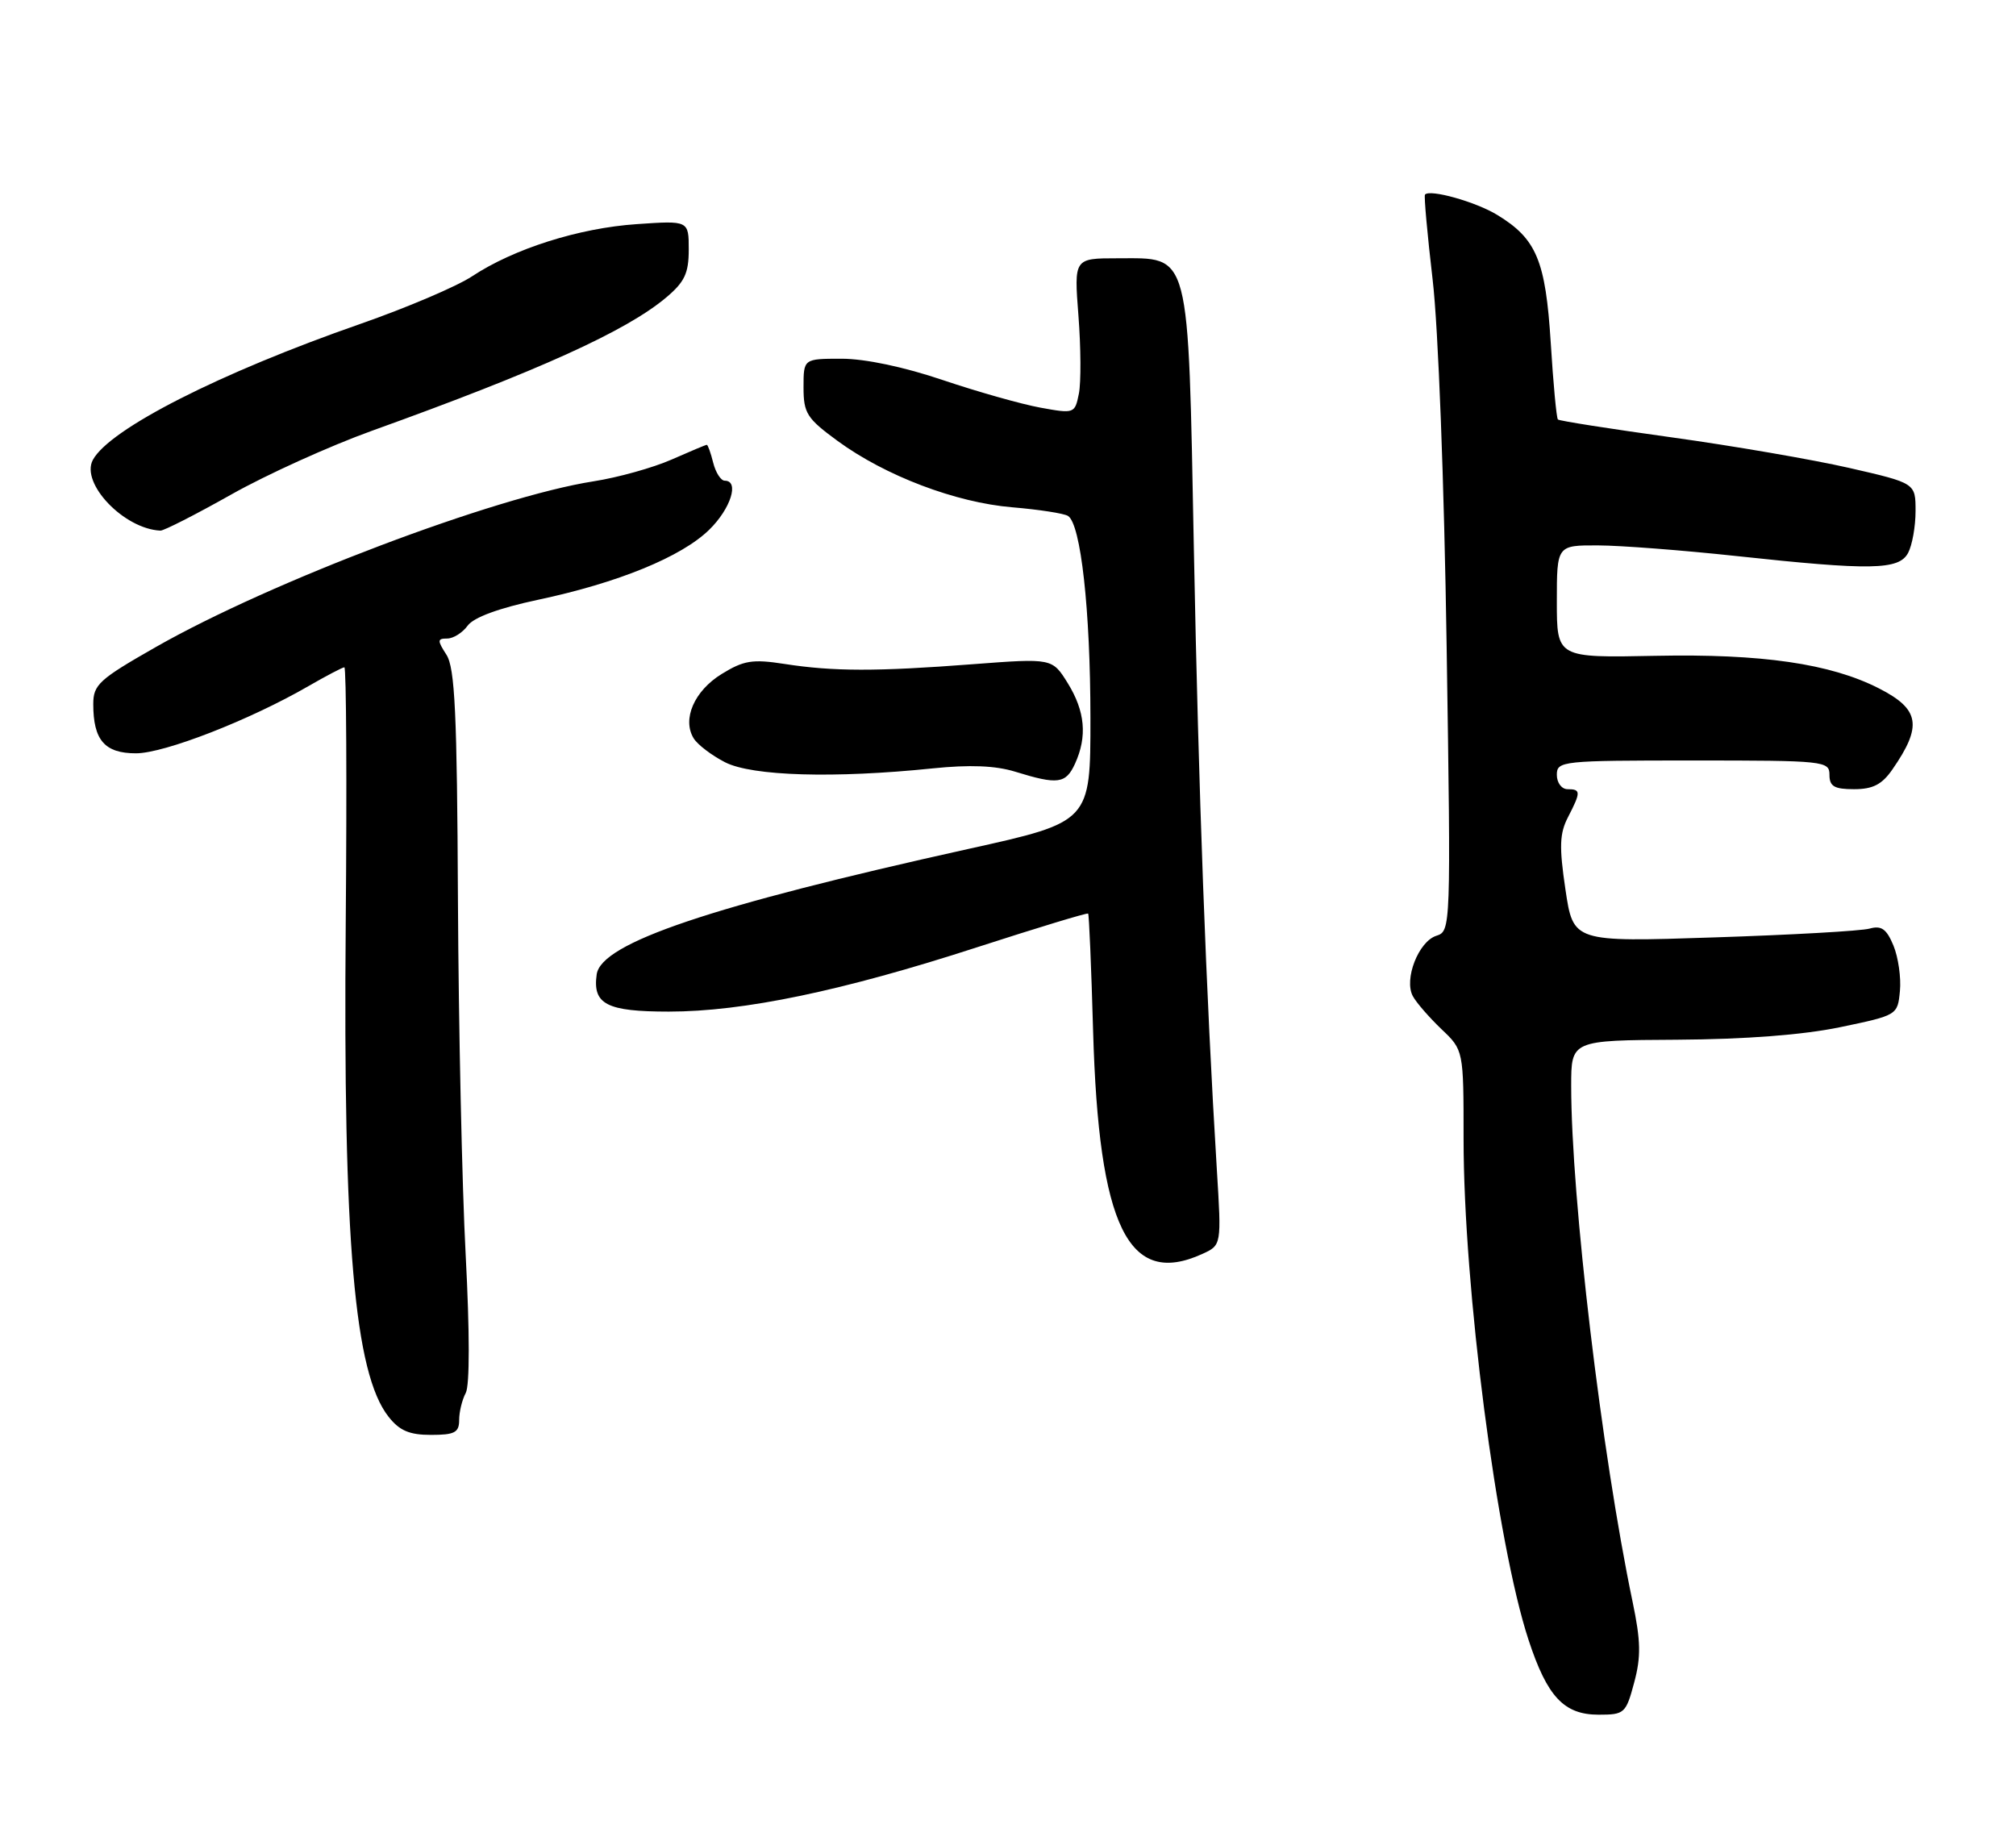 <?xml version="1.0" encoding="UTF-8" standalone="no"?>
<!DOCTYPE svg PUBLIC "-//W3C//DTD SVG 1.1//EN" "http://www.w3.org/Graphics/SVG/1.1/DTD/svg11.dtd" >
<svg xmlns="http://www.w3.org/2000/svg" xmlns:xlink="http://www.w3.org/1999/xlink" version="1.1" viewBox="0 0 281 256">
 <g >
 <path fill="currentColor"
d=" M 227.78 234.52 C 228.75 230.92 228.70 228.72 227.56 223.27 C 223.24 202.61 219.00 166.98 219.00 151.35 C 219.00 145.00 219.00 145.00 233.75 144.92 C 243.33 144.86 251.30 144.25 256.50 143.17 C 264.47 141.51 264.50 141.49 264.82 138.13 C 265.00 136.28 264.59 133.43 263.92 131.80 C 262.96 129.48 262.24 128.97 260.60 129.43 C 259.44 129.76 249.68 130.31 238.89 130.66 C 219.29 131.31 219.29 131.31 218.20 123.99 C 217.31 118.00 217.38 116.17 218.56 113.89 C 220.36 110.40 220.36 110.00 218.50 110.00 C 217.67 110.00 217.00 109.11 217.00 108.00 C 217.00 106.07 217.67 106.00 236.00 106.00 C 254.33 106.00 255.00 106.07 255.00 108.00 C 255.00 109.61 255.67 110.00 258.43 110.00 C 261.05 110.00 262.32 109.35 263.77 107.25 C 267.98 101.18 267.59 98.85 261.90 95.95 C 255.14 92.50 245.58 91.11 230.75 91.41 C 217.00 91.69 217.00 91.69 217.00 83.84 C 217.00 76.00 217.00 76.00 222.75 76.02 C 225.91 76.03 234.57 76.70 242.00 77.50 C 260.81 79.53 264.68 79.46 265.96 77.07 C 266.53 76.00 267.00 73.38 267.00 71.23 C 267.00 67.34 267.00 67.34 257.75 65.22 C 252.66 64.06 241.53 62.14 233.00 60.96 C 224.47 59.78 217.34 58.66 217.15 58.47 C 216.95 58.28 216.50 53.46 216.15 47.77 C 215.43 36.32 214.17 33.29 208.70 29.96 C 205.69 28.12 199.25 26.32 198.62 27.13 C 198.47 27.33 198.95 32.67 199.69 39.00 C 200.47 45.62 201.30 67.31 201.64 90.14 C 202.24 129.42 202.22 129.79 200.21 130.43 C 197.72 131.22 195.66 136.51 196.93 138.85 C 197.42 139.76 199.22 141.82 200.91 143.44 C 204.00 146.37 204.00 146.37 204.00 158.73 C 204.00 179.43 208.62 215.09 213.06 228.59 C 215.66 236.51 218.00 239.00 222.83 239.00 C 226.43 239.00 226.63 238.82 227.78 234.52 Z  M 64.00 197.93 C 64.00 196.80 64.41 195.10 64.92 194.15 C 65.48 193.11 65.47 185.58 64.91 174.97 C 64.40 165.36 63.92 143.10 63.83 125.50 C 63.71 99.40 63.41 93.08 62.22 91.25 C 60.94 89.26 60.95 89.00 62.33 89.00 C 63.19 89.00 64.47 88.19 65.19 87.20 C 66.03 86.05 69.54 84.76 74.99 83.60 C 86.16 81.23 94.99 77.62 98.86 73.83 C 101.86 70.90 103.09 67.00 101.02 67.00 C 100.48 67.00 99.76 65.88 99.41 64.50 C 99.07 63.12 98.66 62.00 98.52 62.00 C 98.37 62.00 96.16 62.93 93.60 64.06 C 91.03 65.19 86.14 66.56 82.72 67.09 C 68.97 69.24 37.72 81.07 21.75 90.17 C 13.81 94.69 13.00 95.43 13.00 98.14 C 13.00 103.16 14.59 105.00 18.95 105.00 C 22.91 105.00 34.82 100.36 43.00 95.63 C 45.48 94.20 47.73 93.02 48.00 93.01 C 48.27 93.00 48.36 109.04 48.19 128.65 C 47.81 173.04 49.40 191.42 54.15 197.46 C 55.68 199.41 57.06 200.00 60.07 200.00 C 63.37 200.00 64.00 199.67 64.00 197.93 Z  M 167.58 174.78 C 170.26 173.56 170.26 173.56 169.61 163.03 C 168.11 138.62 167.06 110.31 166.41 76.70 C 165.59 34.43 166.00 36.00 155.78 36.00 C 149.70 36.00 149.70 36.00 150.32 44.02 C 150.66 48.44 150.69 53.32 150.38 54.87 C 149.82 57.65 149.74 57.68 145.02 56.82 C 142.39 56.34 136.27 54.61 131.43 52.98 C 126.04 51.15 120.57 50.00 117.31 50.00 C 112.00 50.00 112.00 50.00 112.00 53.99 C 112.00 57.60 112.46 58.32 116.75 61.46 C 123.39 66.32 133.20 70.05 141.11 70.71 C 144.81 71.02 148.29 71.56 148.86 71.91 C 150.65 73.02 151.98 85.01 151.99 100.03 C 152.00 114.56 152.00 114.56 135.01 118.32 C 99.01 126.30 83.79 131.43 83.17 135.81 C 82.58 139.98 84.56 141.00 93.22 141.00 C 103.63 141.00 117.40 138.13 136.20 132.03 C 144.58 129.32 151.54 127.20 151.67 127.34 C 151.80 127.47 152.11 134.81 152.36 143.65 C 153.14 171.02 157.28 179.48 167.58 174.78 Z  M 149.84 106.45 C 151.57 102.66 151.25 99.15 148.84 95.24 C 146.67 91.74 146.67 91.74 135.59 92.58 C 122.17 93.61 116.14 93.60 109.33 92.54 C 104.88 91.85 103.66 92.05 100.58 93.95 C 96.77 96.30 95.06 100.24 96.68 102.90 C 97.21 103.78 99.19 105.29 101.07 106.25 C 104.85 108.18 116.33 108.51 130.00 107.10 C 135.17 106.57 138.74 106.71 141.50 107.56 C 147.44 109.40 148.56 109.25 149.84 106.45 Z  M 32.21 68.94 C 37.15 66.15 45.99 62.15 51.85 60.04 C 75.04 51.70 87.29 46.15 92.85 41.47 C 95.43 39.30 96.00 38.09 96.00 34.78 C 96.00 30.74 96.00 30.74 88.75 31.24 C 80.68 31.79 71.61 34.67 65.79 38.52 C 63.67 39.92 56.67 42.90 50.22 45.15 C 30.62 51.98 15.25 59.80 12.94 64.11 C 11.20 67.37 17.28 73.73 22.36 73.96 C 22.84 73.98 27.27 71.72 32.21 68.94 Z "/>
</g>
</svg>
